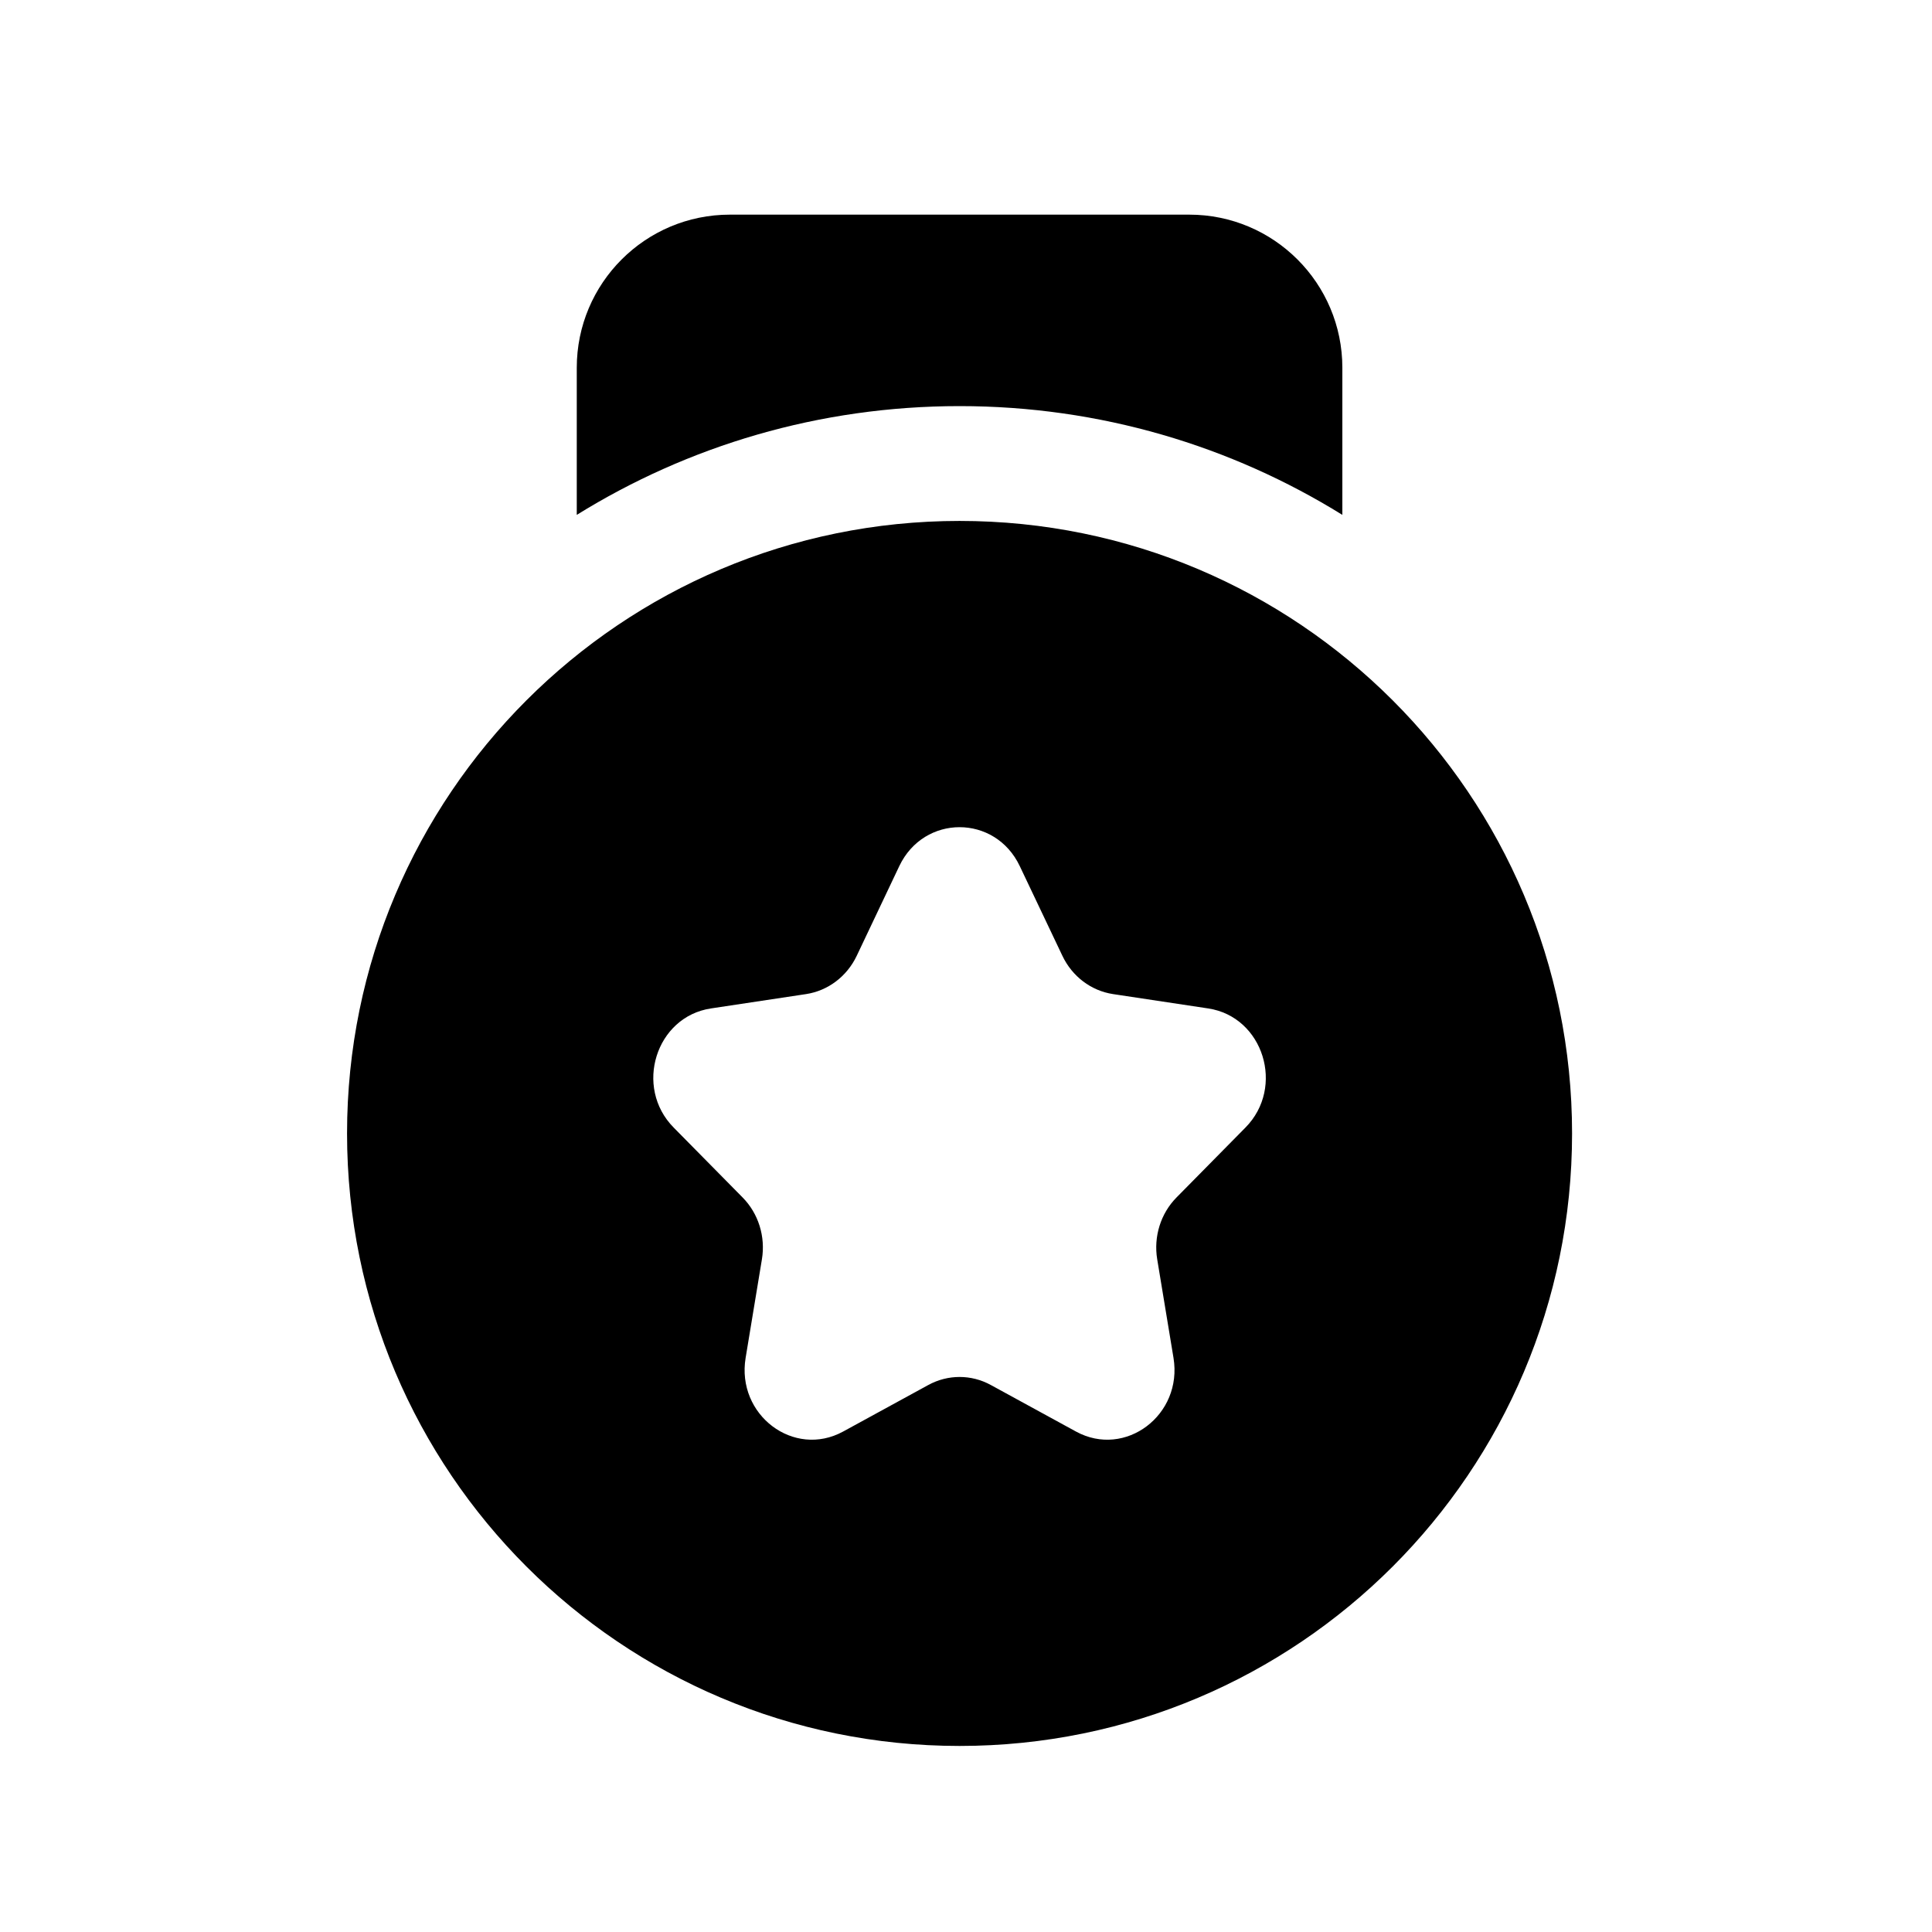 <svg viewBox="0 0 30 30" xmlns="http://www.w3.org/2000/svg">
<path fill-rule="evenodd" clip-rule="evenodd" d="M20.844 5.711V7.995C19.118 6.924 17.081 6.306 14.9 6.306C12.719 6.306 10.682 6.924 8.956 7.995V5.711C8.956 4.398 10.02 3.333 11.333 3.333H18.467C19.78 3.333 20.844 4.398 20.844 5.711ZM24.411 17.6C24.411 22.853 20.153 27.111 14.9 27.111C9.647 27.111 5.389 22.853 5.389 17.6C5.389 12.347 9.647 8.089 14.9 8.089C20.153 8.089 24.411 12.347 24.411 17.6ZM15.835 13.449L16.497 14.842C16.649 15.162 16.942 15.384 17.282 15.436L18.761 15.659C19.617 15.788 19.959 16.882 19.339 17.509L18.269 18.594C18.023 18.843 17.911 19.202 17.969 19.554L18.222 21.085C18.368 21.971 17.474 22.647 16.708 22.229L15.385 21.506C15.082 21.34 14.719 21.34 14.415 21.506L13.092 22.229C12.326 22.647 11.432 21.971 11.578 21.085L11.831 19.554C11.889 19.202 11.777 18.843 11.531 18.594L10.461 17.509C9.841 16.882 10.183 15.788 11.039 15.659L12.518 15.436C12.857 15.384 13.151 15.162 13.303 14.842L13.964 13.449C14.347 12.643 15.453 12.643 15.835 13.449Z" />
</svg>
